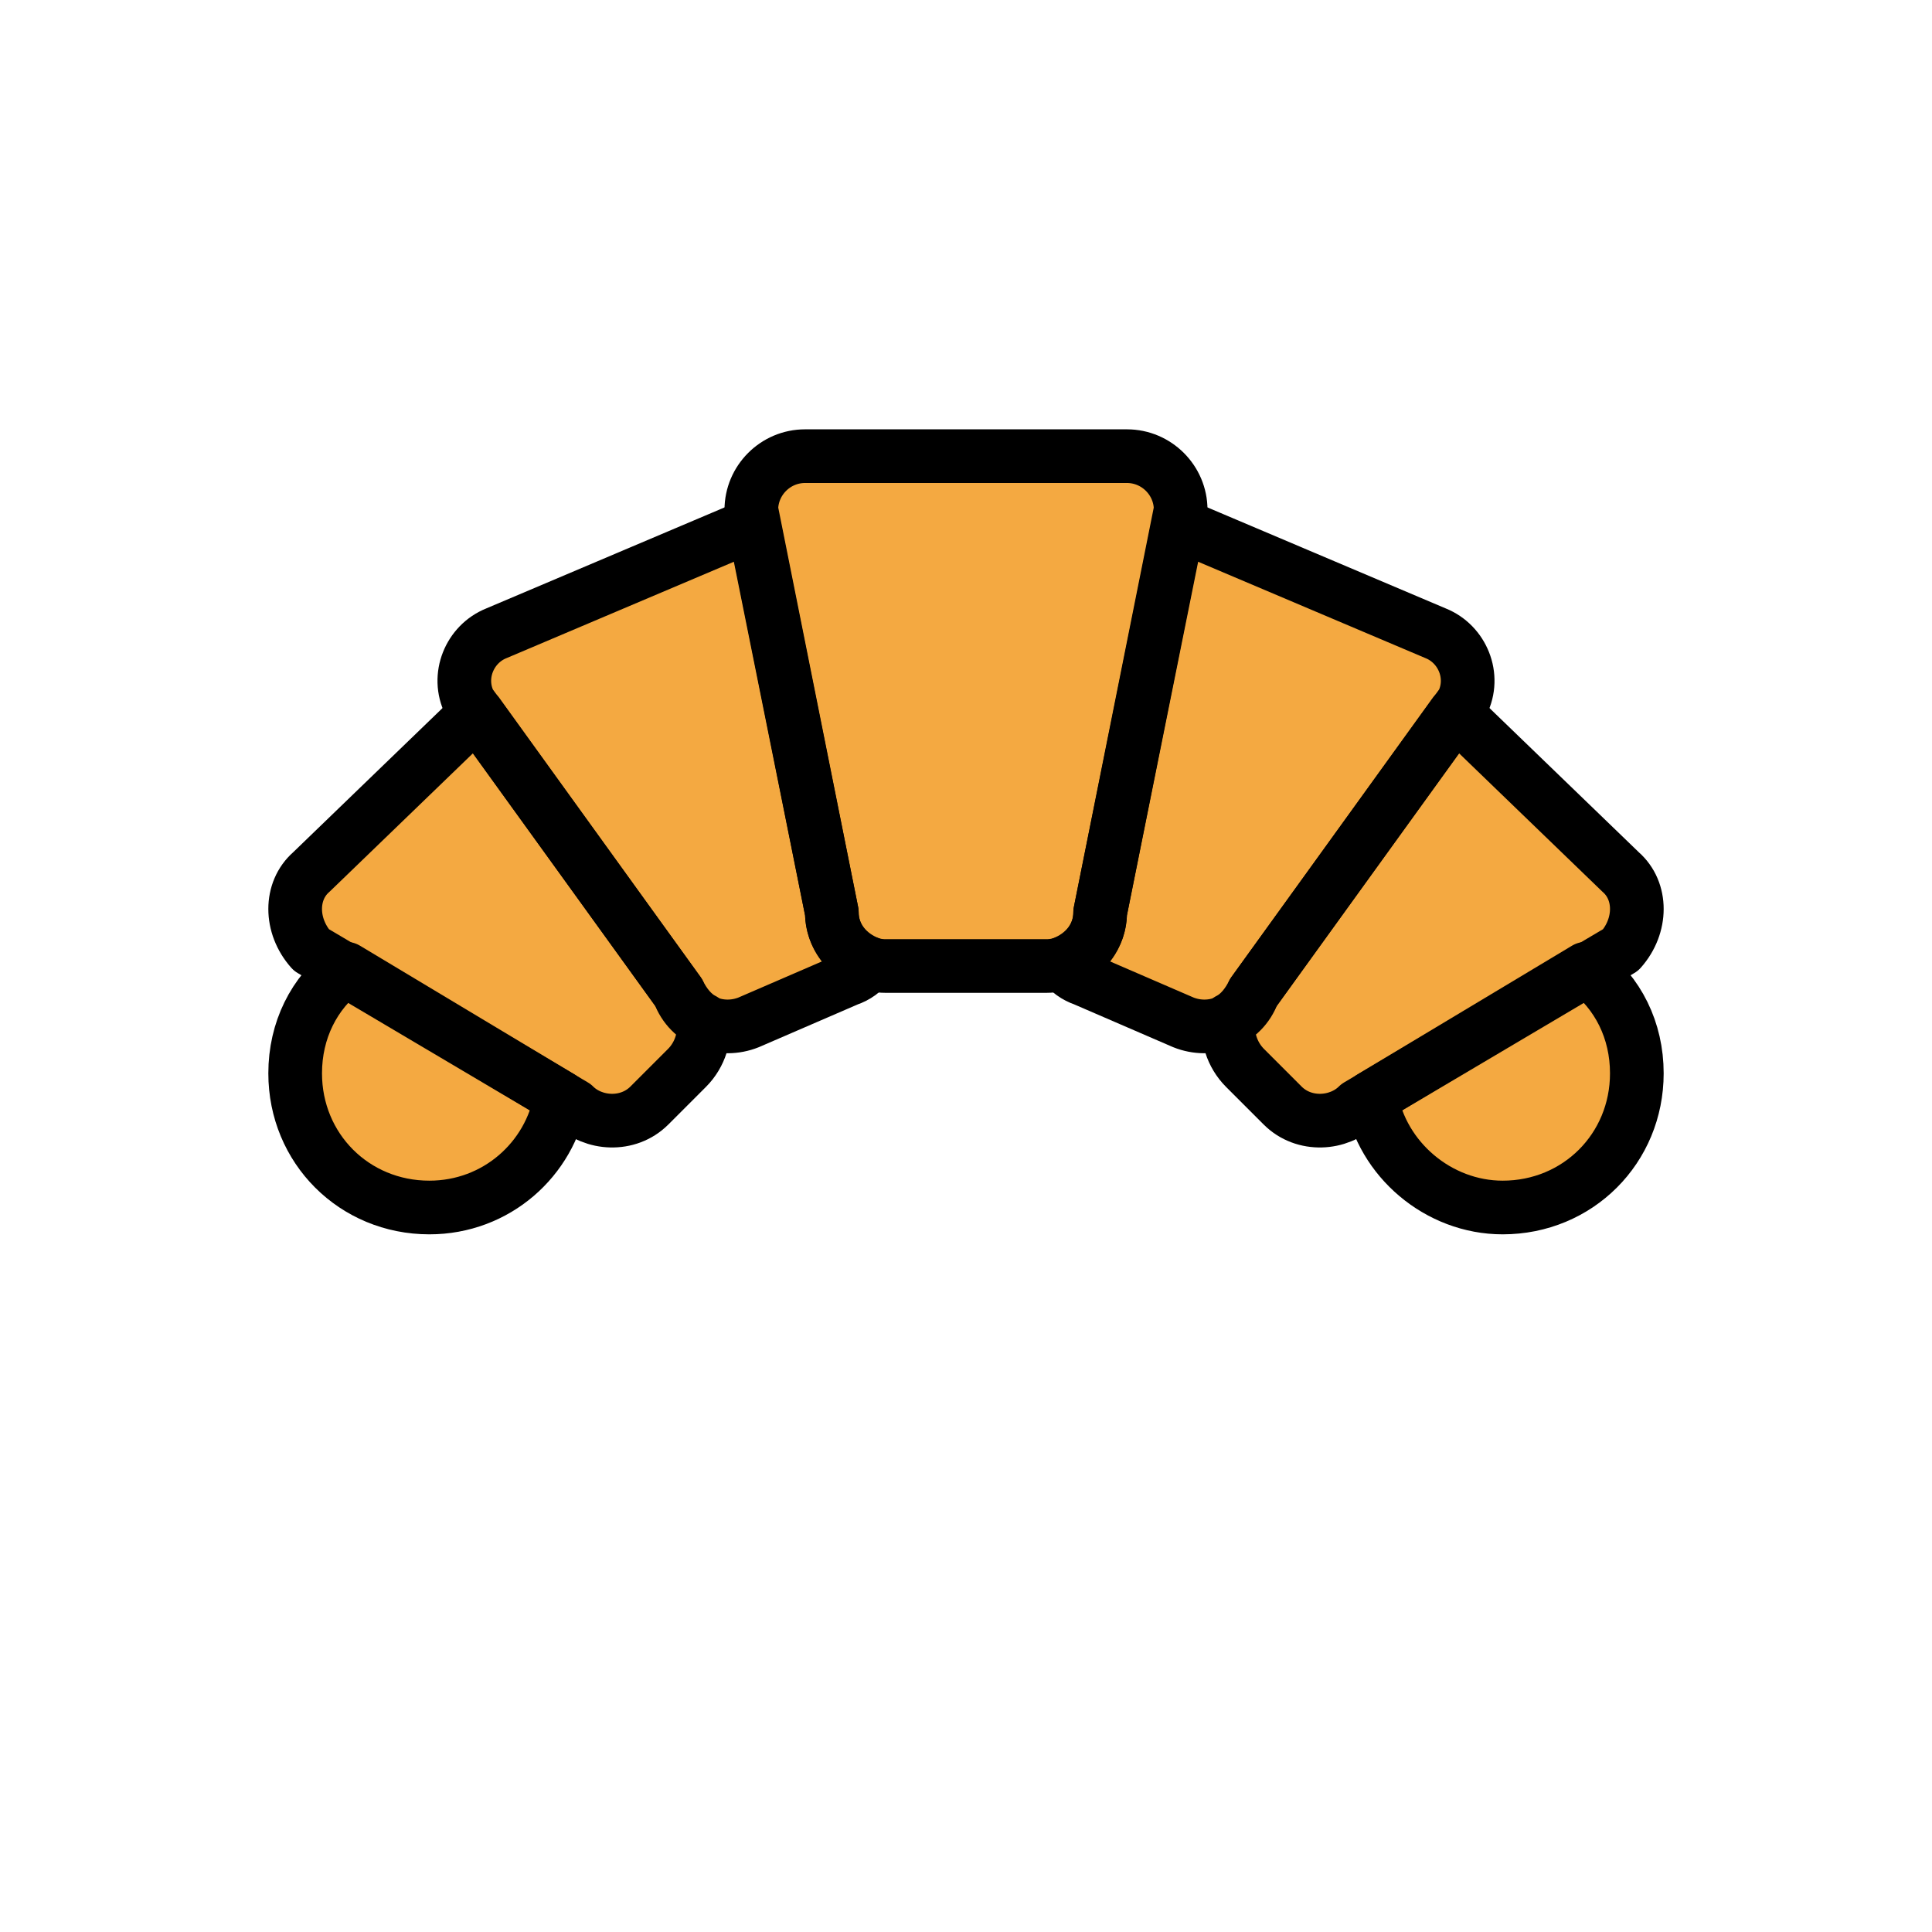 <?xml version="1.0" encoding="utf-8"?>
<!-- Generator: Adobe Illustrator 21.1.0, SVG Export Plug-In . SVG Version: 6.00 Build 0)  -->
<svg version="1.1" id="Ebene_3" xmlns="http://www.w3.org/2000/svg" xmlns:xlink="http://www.w3.org/1999/xlink" x="0px" y="0px"
	 viewBox="0 0 72 72" enable-background="new 0 0 72 72" xml:space="preserve">
<g>
	<path fill="#F4A941" d="M59.1,36.1l-8,4.8c0.4,2.3,2.5,4.1,4.9,4.1c2.8,0,5-2.2,5-5C61,38.4,60.3,37,59.1,36.1z"/>
	<path fill="#F4A941" d="M42,17c1.1,0,2,0.9,2,2l-3,15c0,1.1-0.9,2-2,2h-6c-1.1,0-2-0.9-2-2l-3-15c0-1.1,0.9-2,2-2H42z"/>
	<path fill="#F4A941" d="M53.5,23.6l-9.2-3.9c-0.1-0.1-0.3-0.1-0.4-0.1L41,34c0,0.9-0.6,1.6-1.4,1.9c0.2,0.3,0.5,0.5,0.8,0.6
		l3.7,1.6c1,0.4,2.2,0,2.6-1.1l7.8-10.8C55,25.2,54.5,24,53.5,23.6z"/>
	<path fill="#F4A941" d="M60.4,32.5l-5.8-5.6c-0.1-0.1-0.3-0.2-0.4-0.3L46.7,37c-0.2,0.4-0.5,0.8-0.9,1c-0.1,0.6,0.1,1.3,0.6,1.8
		l1.4,1.4c0.8,0.8,2.1,0.7,2.8,0l9.8-5.8C61.2,34.5,61.2,33.2,60.4,32.5z"/>
	<path fill="#F4A941" d="M12.9,36.1l8,4.8C20.5,43.2,18.5,45,16,45c-2.8,0-5-2.2-5-5C11,38.4,11.7,37,12.9,36.1z"/>
	<path fill="#F4A941" d="M18.5,23.6l9.2-3.9c0.1-0.1,0.3-0.1,0.4-0.1L31,34c0,0.9,0.6,1.6,1.4,1.9c-0.2,0.3-0.5,0.5-0.8,0.6
		l-3.7,1.6c-1,0.4-2.2,0-2.6-1.1l-7.8-10.8C17,25.2,17.5,24,18.5,23.6z"/>
	<path fill="#F4A941" d="M11.6,32.5l5.8-5.6c0.1-0.1,0.3-0.2,0.4-0.3L25.3,37c0.2,0.4,0.5,0.8,0.9,1c0.1,0.6-0.1,1.3-0.6,1.8
		l-1.4,1.4c-0.8,0.8-2.1,0.7-2.8,0l-9.8-5.8C10.8,34.5,10.8,33.2,11.6,32.5z"/>
	<path fill="none" stroke="#000000" stroke-width="2" stroke-linecap="round" stroke-linejoin="round" stroke-miterlimit="10" d="
		M59.1,36.1l-8,4.8c0.4,2.3,2.5,4.1,4.9,4.1c2.8,0,5-2.2,5-5C61,38.4,60.3,37,59.1,36.1z"/>
	<path fill="none" stroke="#000000" stroke-width="2" stroke-linecap="round" stroke-linejoin="round" stroke-miterlimit="10" d="
		M42,17c1.1,0,2,0.9,2,2l-3,15c0,1.1-0.9,2-2,2h-6c-1.1,0-2-0.9-2-2l-3-15c0-1.1,0.9-2,2-2H42z"/>
	<path fill="none" stroke="#000000" stroke-width="2" stroke-linecap="round" stroke-linejoin="round" stroke-miterlimit="10" d="
		M53.5,23.6l-9.2-3.9c-0.1-0.1-0.3-0.1-0.4-0.1L41,34c0,0.9-0.6,1.6-1.4,1.9c0.2,0.3,0.5,0.5,0.8,0.6l3.7,1.6c1,0.4,2.2,0,2.6-1.1
		l7.8-10.8C55,25.2,54.5,24,53.5,23.6z"/>
	<path fill="none" stroke="#000000" stroke-width="2" stroke-linecap="round" stroke-linejoin="round" stroke-miterlimit="10" d="
		M60.4,32.5l-5.8-5.6c-0.1-0.1-0.3-0.2-0.4-0.3L46.7,37c-0.2,0.4-0.5,0.8-0.9,1c-0.1,0.6,0.1,1.3,0.6,1.8l1.4,1.4
		c0.8,0.8,2.1,0.7,2.8,0l9.8-5.8C61.2,34.5,61.2,33.2,60.4,32.5z"/>
	<path fill="none" stroke="#000000" stroke-width="2" stroke-linecap="round" stroke-linejoin="round" stroke-miterlimit="10" d="
		M12.9,36.1l8,4.8C20.5,43.2,18.5,45,16,45c-2.8,0-5-2.2-5-5C11,38.4,11.7,37,12.9,36.1z"/>
	<path fill="none" stroke="#000000" stroke-width="2" stroke-linecap="round" stroke-linejoin="round" stroke-miterlimit="10" d="
		M18.5,23.6l9.2-3.9c0.1-0.1,0.3-0.1,0.4-0.1L31,34c0,0.9,0.6,1.6,1.4,1.9c-0.2,0.3-0.5,0.5-0.8,0.6l-3.7,1.6c-1,0.4-2.2,0-2.6-1.1
		l-7.8-10.8C17,25.2,17.5,24,18.5,23.6z"/>
	<path fill="none" stroke="#000000" stroke-width="2" stroke-linecap="round" stroke-linejoin="round" stroke-miterlimit="10" d="
		M11.6,32.5l5.8-5.6c0.1-0.1,0.3-0.2,0.4-0.3L25.3,37c0.2,0.4,0.5,0.8,0.9,1c0.1,0.6-0.1,1.3-0.6,1.8l-1.4,1.4
		c-0.8,0.8-2.1,0.7-2.8,0l-9.8-5.8C10.8,34.5,10.8,33.2,11.6,32.5z"/>
</g>
</svg>
